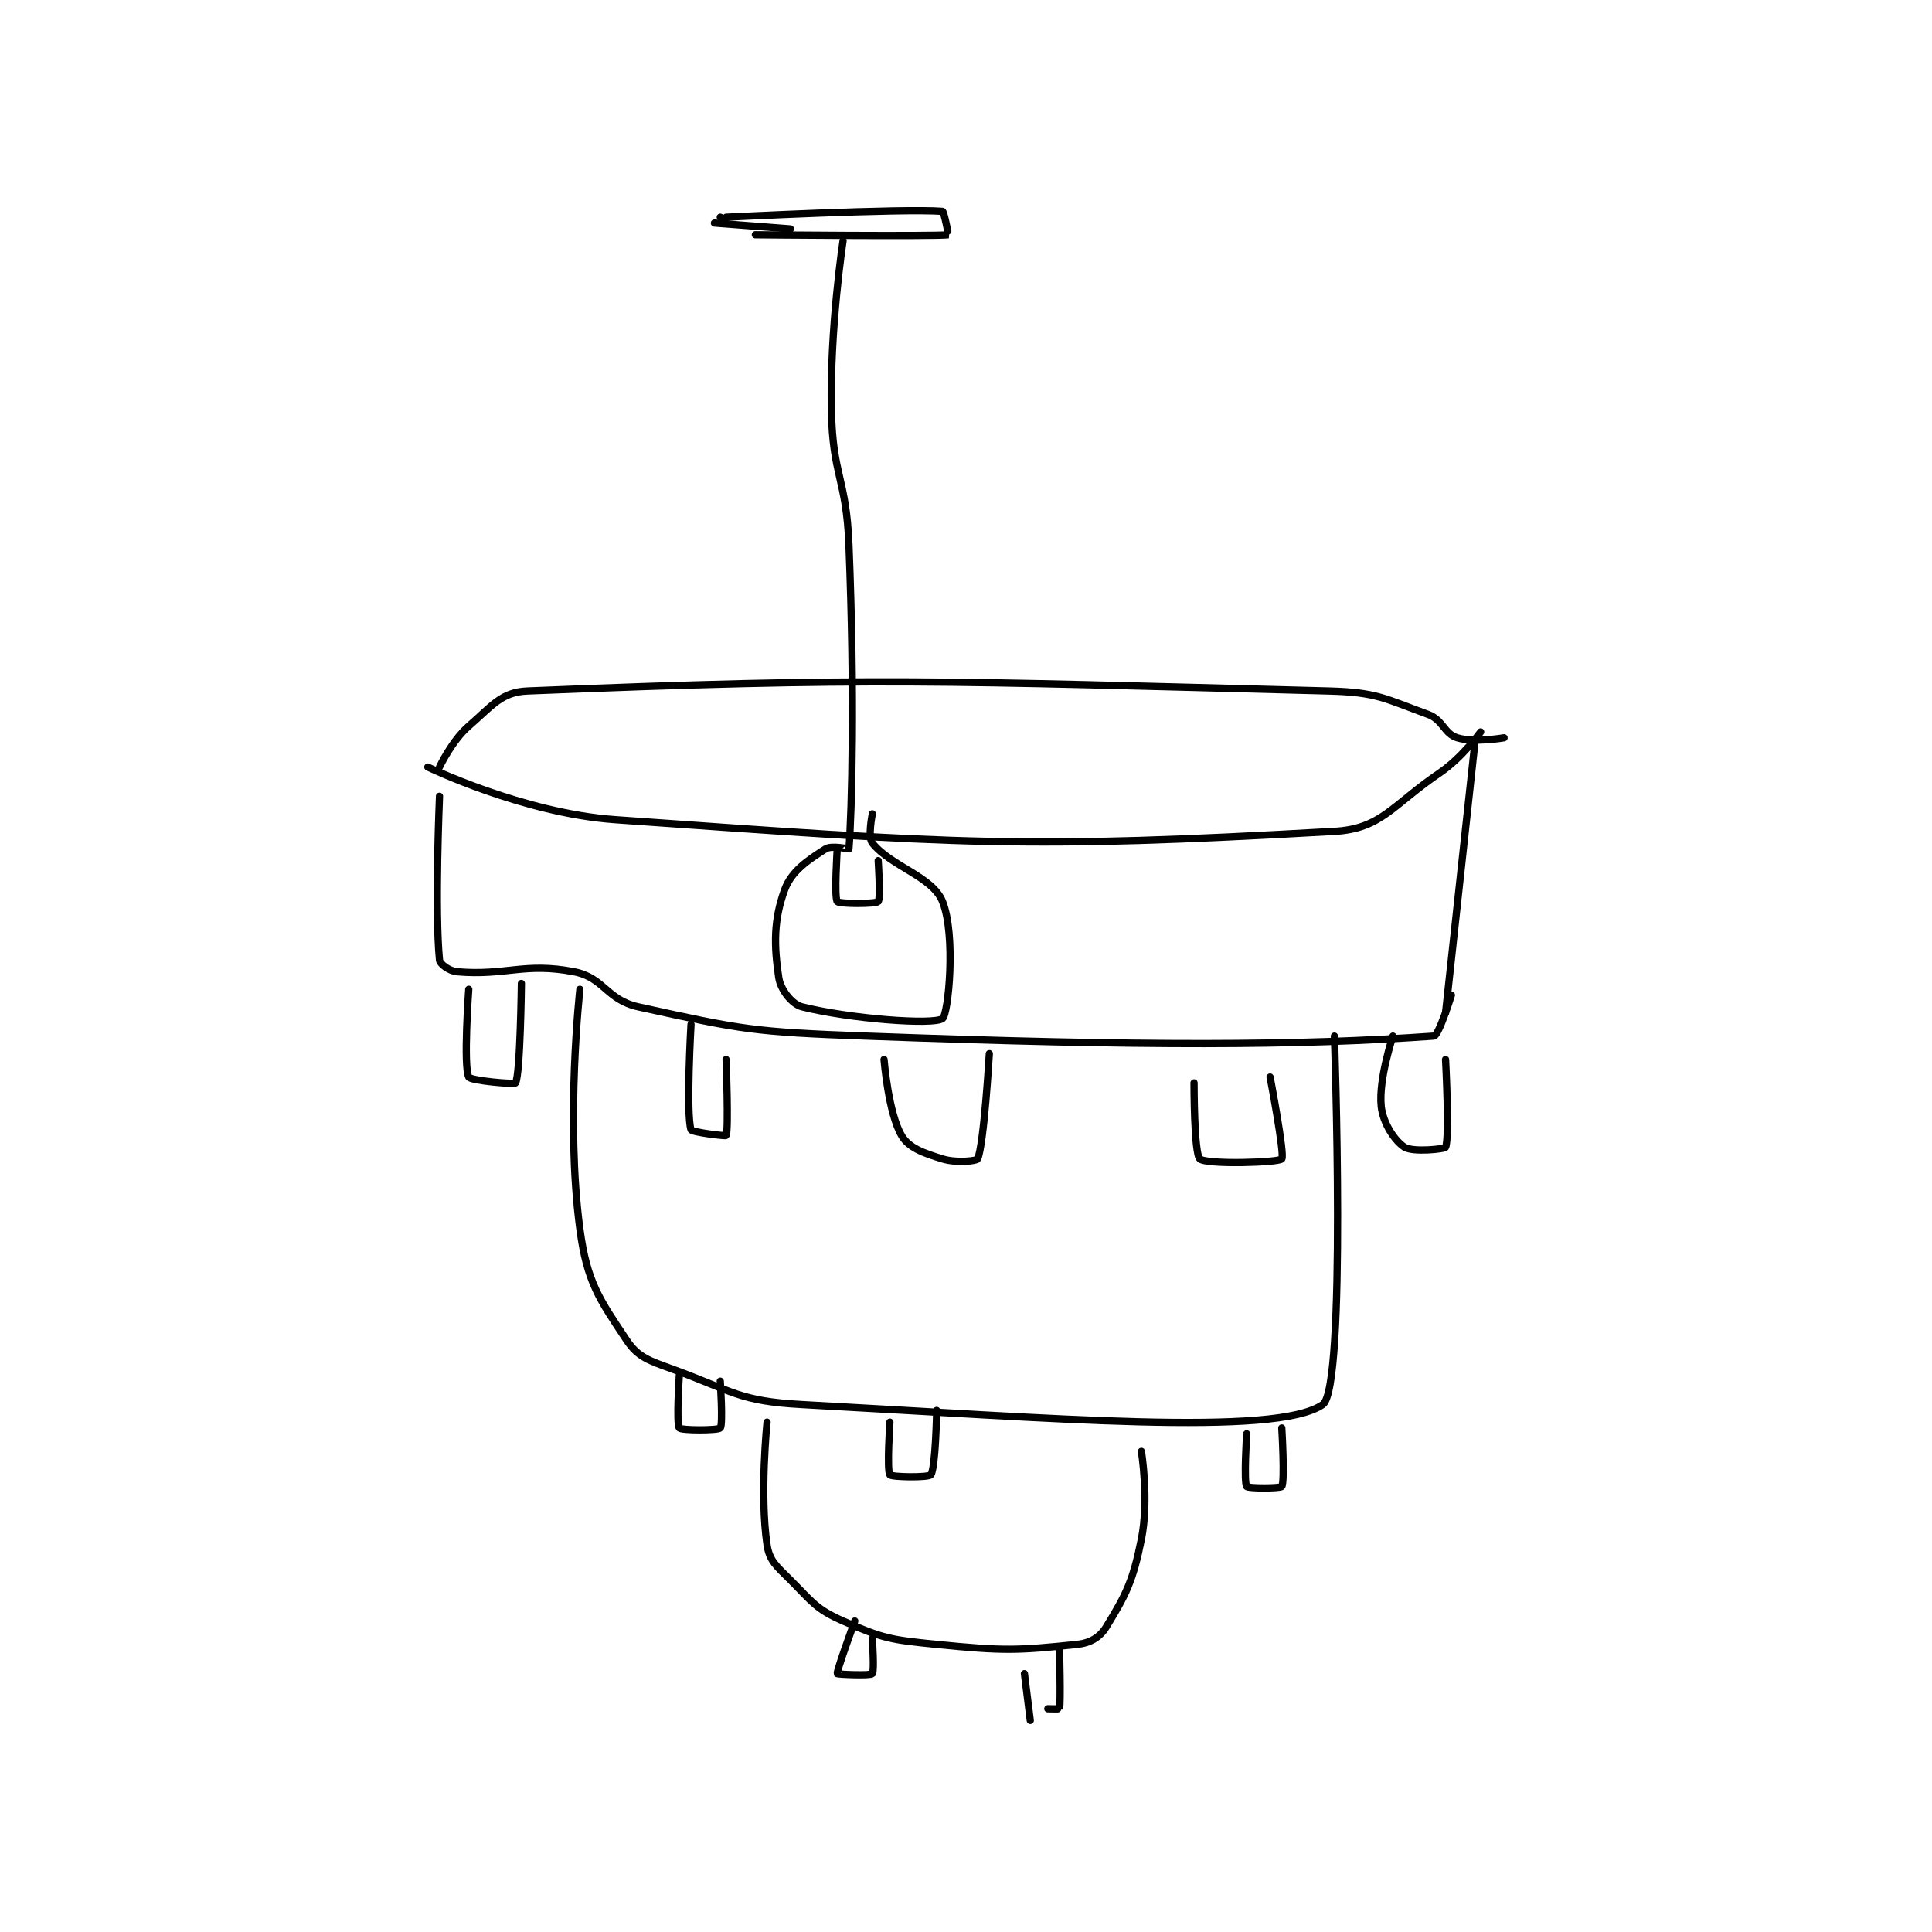 <?xml version="1.0" encoding="utf-8"?>
<!DOCTYPE svg PUBLIC "-//W3C//DTD SVG 1.1//EN" "http://www.w3.org/Graphics/SVG/1.1/DTD/svg11.dtd">
<svg viewBox="0 0 800 800" preserveAspectRatio="xMinYMin meet" xmlns="http://www.w3.org/2000/svg" version="1.1">
<g fill="none" stroke="black" stroke-linecap="round" stroke-linejoin="round" stroke-width="1.238">
<g transform="translate(177.146,87.52) scale(2.422) translate(-203,-64.417)">
<path id="0" d="M254 65.417 C254 65.417 284.215 63.881 291 64.417 C291.242 64.436 292.035 68.412 292 68.417 C289.67 68.708 259 68.417 259 68.417 "/>
<path id="1" d="M254 66.417 L253 65.417 "/>
<path id="2" d="M252 66.417 L265 67.417 "/>
<path id="3" d="M274 69.417 C274 69.417 271.727 84.224 272 98.417 C272.217 109.716 274.542 109.972 275 121.417 C276.03 147.158 275.497 166.955 275 173.417 C274.997 173.455 272.037 172.757 271 173.417 C268.03 175.307 265.177 177.18 264 180.417 C262.106 185.626 262.178 189.936 263 195.417 C263.31 197.484 265.241 199.977 267 200.417 C275.207 202.468 289.486 203.552 291 202.417 C292.009 201.66 293.319 188.214 291 182.417 C289.284 178.126 282.215 176.436 279 172.417 C278.18 171.391 279 167.417 279 167.417 "/>
<path id="4" d="M273 173.417 C273 173.417 272.455 181.716 273 182.417 C273.33 182.841 279.562 182.854 280 182.417 C280.438 181.979 280 175.417 280 175.417 "/>
<path id="5" d="M203 159.417 C203 159.417 219.295 167.302 235 168.417 C294.253 172.622 304.678 173.442 358 170.417 C366.057 169.96 367.844 165.963 376 160.417 C379.868 157.787 383 153.417 383 153.417 "/>
<path id="6" d="M205 159.417 C205 159.417 207.097 154.933 210 152.417 C213.988 148.961 215.589 146.597 220 146.417 C278.988 144.009 290.354 144.686 357 146.417 C365.32 146.633 366.62 147.733 374 150.417 C376.581 151.355 376.743 153.722 379 154.417 C381.897 155.308 387 154.417 387 154.417 "/>
<path id="7" d="M205 164.417 C205 164.417 204.162 184.041 205 192.417 C205.069 193.105 206.678 194.302 208 194.417 C216.328 195.141 219.502 192.772 228 194.417 C233.167 195.417 233.519 199.211 239 200.417 C256.84 204.341 258.593 204.703 278 205.417 C326.042 207.183 351.556 207.058 375 205.417 C375.844 205.358 378 198.417 378 198.417 "/>
<path id="8" d="M382 155.417 L377 201.417 "/>
<path id="9" d="M210 197.417 C210 197.417 209.052 210.522 210 212.417 C210.316 213.048 217.837 213.707 218 213.417 C218.819 211.96 219 196.417 219 196.417 "/>
<path id="10" d="M248 203.417 C248 203.417 247.124 218.643 248 221.417 C248.141 221.863 253.93 222.556 254 222.417 C254.454 221.509 254 209.417 254 209.417 "/>
<path id="11" d="M281 209.417 C281 209.417 281.727 218.553 284 222.417 C285.25 224.541 287.72 225.407 291 226.417 C293.391 227.153 296.848 226.76 297 226.417 C298.08 223.986 299 208.417 299 208.417 "/>
<path id="12" d="M334 213.417 C334 213.417 333.985 225.537 335 226.417 C336.159 227.421 348.454 227.054 349 226.417 C349.559 225.764 347 212.417 347 212.417 "/>
<path id="13" d="M377 209.417 C377 209.417 377.719 222.877 377 224.417 C376.844 224.752 371.394 225.304 370 224.417 C368.316 223.345 366.304 220.307 366 217.417 C365.517 212.825 368 205.417 368 205.417 "/>
<path id="14" d="M229 197.417 C229 197.417 226.521 219.822 229 238.417 C230.213 247.517 232.363 250.46 237 257.417 C238.969 260.371 240.848 260.894 245 262.417 C255.218 266.163 256.259 267.836 267 268.417 C309.821 270.731 347.995 273.959 356 268.417 C360.103 265.576 358 205.417 358 205.417 "/>
<path id="15" d="M261 271.417 C261 271.417 259.723 283.795 261 292.417 C261.401 295.123 262.627 296.043 265 298.417 C268.797 302.214 269.362 303.376 274 305.417 C280.818 308.417 282.122 308.629 290 309.417 C301.529 310.57 303.759 310.476 314 309.417 C316.266 309.182 317.913 308.195 319 306.417 C322.349 300.936 323.552 298.658 325 291.417 C326.341 284.712 325 276.417 325 276.417 "/>
<path id="16" d="M276 305.417 C276 305.417 272.86 313.996 273 314.417 C273.035 314.522 278.625 314.792 279 314.417 C279.375 314.042 279 308.417 279 308.417 "/>
<path id="17" d="M305 314.417 L306 322.417 "/>
<path id="18" d="M309 320.417 C309 320.417 310.99 320.465 311 320.417 C311.24 319.215 311 310.417 311 310.417 "/>
<path id="19" d="M246 263.417 C246 263.417 245.455 271.716 246 272.417 C246.33 272.841 252.621 272.85 253 272.417 C253.496 271.85 253 264.417 253 264.417 "/>
<path id="20" d="M282 271.417 C282 271.417 281.455 279.716 282 280.417 C282.33 280.841 288.64 280.912 289 280.417 C289.829 279.276 290 269.417 290 269.417 "/>
<path id="21" d="M343 273.417 C343 273.417 342.481 281.638 343 282.417 C343.231 282.763 348.801 282.748 349 282.417 C349.551 281.498 349 272.417 349 272.417 "/>
</g>
</g>
</svg>
